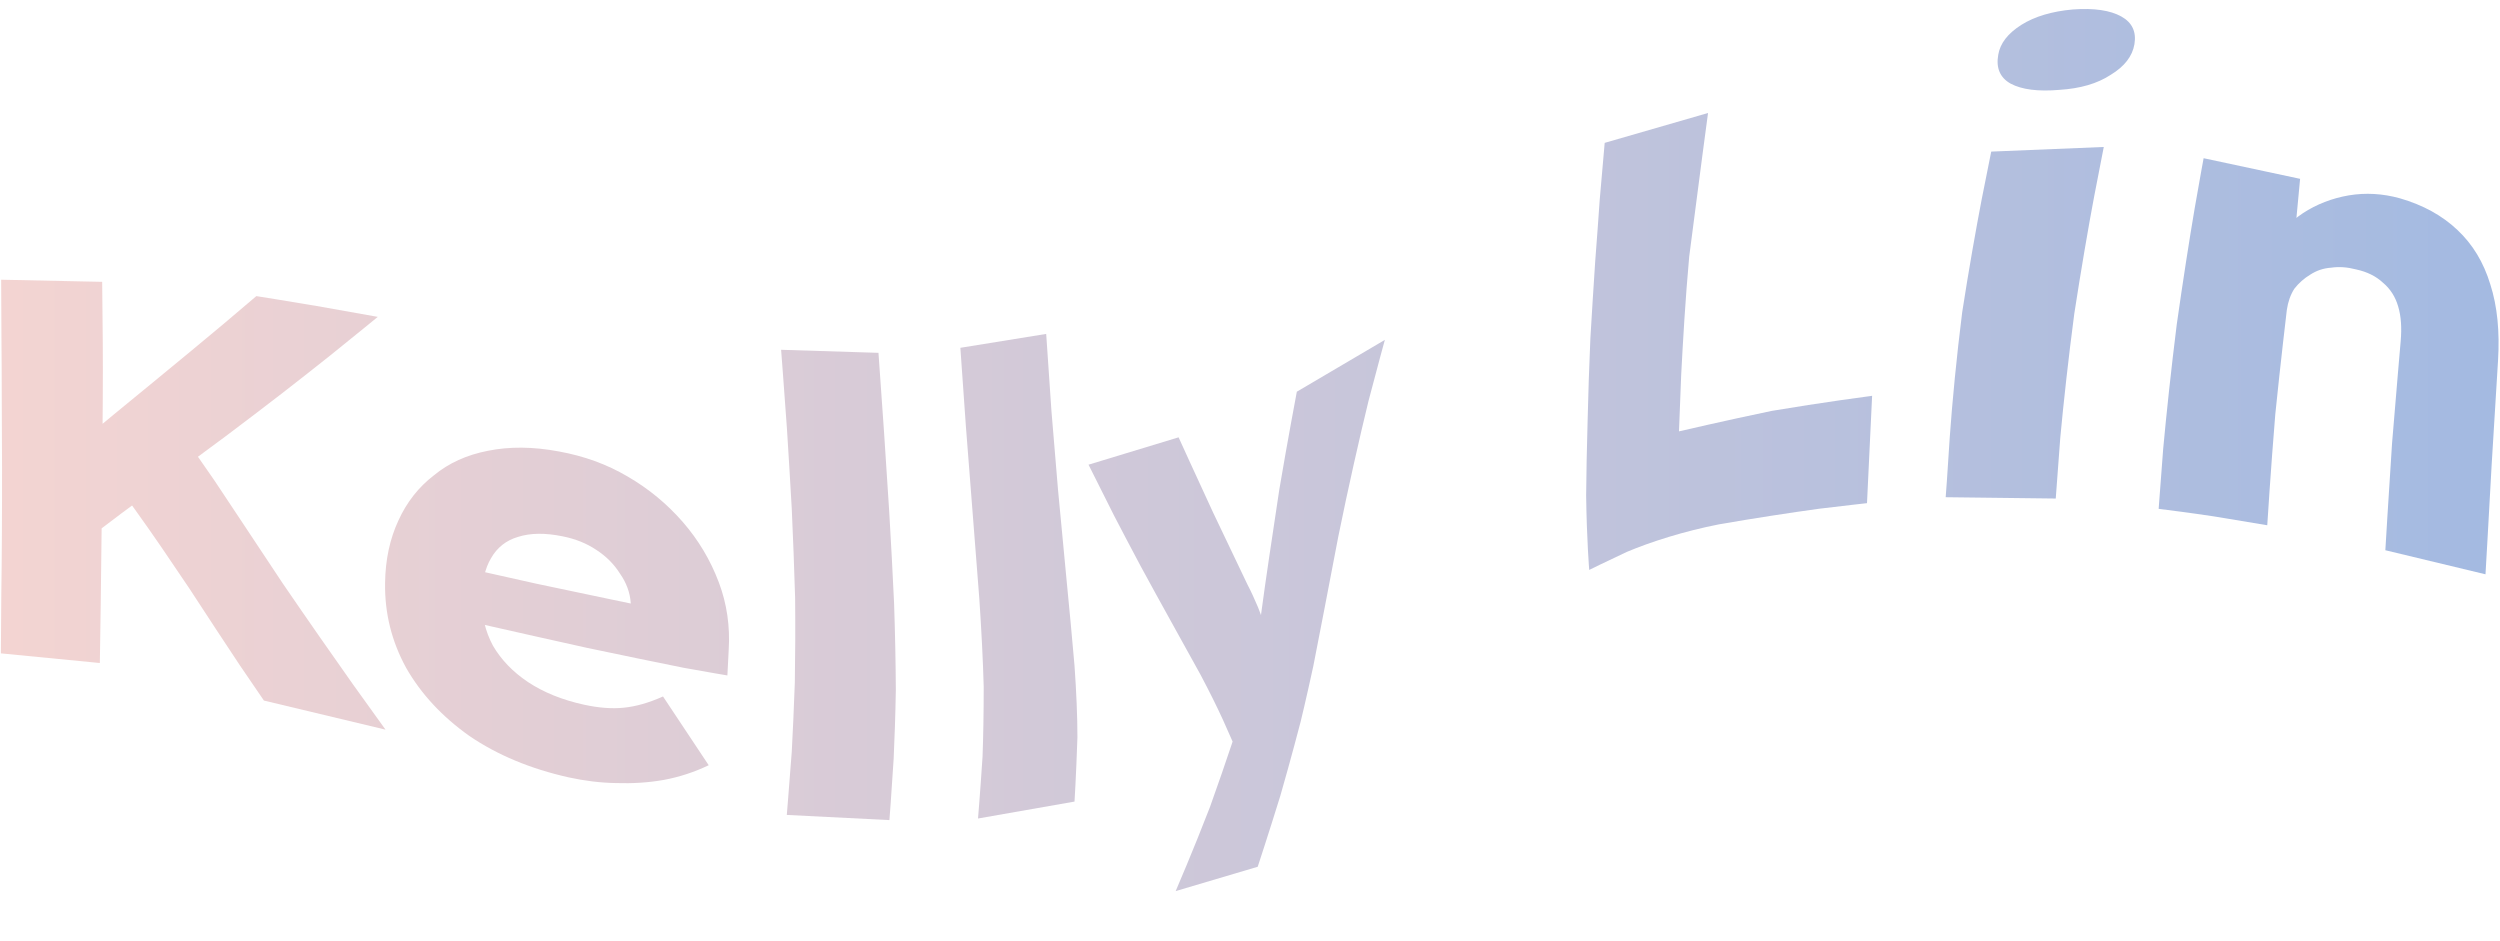 <svg width="271" height="102" viewBox="0 0 271 102" fill="none" xmlns="http://www.w3.org/2000/svg">
<path d="M8.038 59.545L5.332 50.817C5.332 50.817 6.709 49.627 8.813 47.85C10.902 46.101 13.719 43.794 16.535 41.486C19.352 39.179 22.169 36.843 24.273 35.08C26.378 33.302 27.786 32.099 27.786 32.099C27.786 32.099 31.061 32.614 34.337 33.173C37.628 33.747 40.951 34.349 40.951 34.349C40.951 34.349 38.894 36.04 35.793 38.534C34.242 39.766 32.454 41.185 30.523 42.676C28.593 44.166 26.536 45.729 24.479 47.276C22.422 48.81 20.365 50.329 18.434 51.748C16.488 53.181 14.7 54.514 13.149 55.661C10.079 57.954 8.038 59.545 8.038 59.545ZM0.095 70.825C0.095 70.825 0.111 68.288 0.142 64.461C0.174 62.541 0.19 60.29 0.205 57.911C0.221 55.561 0.221 53.038 0.221 50.53C0.205 48.007 0.205 45.485 0.19 43.12C0.19 40.755 0.174 38.548 0.158 36.656C0.142 32.858 0.126 30.321 0.126 30.321L11.076 30.551C11.076 30.551 11.092 33.102 11.139 36.928C11.155 38.849 11.155 41.114 11.139 43.564C11.124 46.03 11.092 48.667 11.076 51.29C11.06 53.912 11.029 56.507 10.997 58.943C10.966 61.365 10.95 63.615 10.918 65.536C10.87 69.348 10.823 71.871 10.823 71.871L0.095 70.825ZM28.609 75.941C28.609 75.941 27.58 74.451 26.045 72.186C24.542 69.922 22.517 66.855 20.523 63.787C18.497 60.763 16.456 57.768 14.874 55.575C13.323 53.396 12.279 51.949 12.279 51.949L19.779 47.119C19.779 47.119 21.172 49.068 23.229 52.063C25.254 55.073 27.928 59.172 30.65 63.243C33.403 67.27 36.188 71.255 38.277 74.207C40.381 77.145 41.79 79.094 41.79 79.094L28.609 75.941Z" fill="url(#paint0_linear_3253_2514)"/>
<path d="M61.648 84.268C57.487 83.337 53.895 81.832 50.888 79.782C47.913 77.675 45.635 75.21 44.037 72.415C42.454 69.535 41.695 66.468 41.742 63.214C41.774 60.663 42.264 58.413 43.182 56.435C44.084 54.443 45.382 52.794 47.027 51.533C48.657 50.186 50.603 49.312 52.882 48.867C55.208 48.395 57.772 48.409 60.588 48.939C63.278 49.426 65.763 50.315 68.025 51.648C70.304 52.967 72.313 54.629 74.022 56.593C75.715 58.542 77.013 60.72 77.915 63.114C78.801 65.45 79.149 67.915 78.991 70.452L78.849 73.218C78.849 73.218 76.95 72.903 74.102 72.387C71.237 71.814 67.424 71.025 63.61 70.223C59.781 69.377 55.968 68.517 53.119 67.872C50.303 67.213 48.436 66.783 48.436 66.783L46.885 60.749C46.885 60.749 52.455 62.01 58.136 63.272C63.88 64.49 69.608 65.679 69.608 65.679L68.358 66.668L68.373 65.364C68.294 64.232 67.899 63.171 67.218 62.197C66.569 61.165 65.731 60.319 64.655 59.617C63.563 58.886 62.36 58.413 61 58.141C59.117 57.754 57.503 57.768 56.158 58.198C54.876 58.571 53.895 59.344 53.23 60.505C52.581 61.595 52.233 63.056 52.218 64.891C52.202 66.726 52.597 68.431 53.436 69.993C54.322 71.513 55.588 72.831 57.234 73.935C58.927 75.053 60.936 75.87 63.294 76.386C64.924 76.744 66.364 76.844 67.614 76.715C68.927 76.586 70.335 76.185 71.87 75.497L76.823 82.95C75.272 83.695 73.658 84.225 71.965 84.541C70.272 84.842 68.547 84.942 66.775 84.885C65.066 84.856 63.357 84.641 61.648 84.268Z" fill="url(#paint1_linear_3253_2514)"/>
<path d="M85.289 88.339C85.289 88.339 85.51 85.687 85.827 81.488C85.938 79.338 86.064 76.787 86.159 73.978C86.207 71.126 86.223 68.001 86.191 64.819C86.096 61.566 85.969 58.27 85.827 55.145C85.653 51.992 85.463 49.025 85.305 46.474C84.941 41.357 84.672 37.917 84.672 37.917L95.226 38.247C95.226 38.247 95.463 41.687 95.828 46.818C96.001 49.383 96.191 52.364 96.397 55.546C96.587 58.714 96.761 62.082 96.919 65.407C97.03 68.675 97.093 71.885 97.109 74.78C97.062 77.604 96.967 80.141 96.872 82.262C96.619 86.318 96.413 88.898 96.413 88.898L85.289 88.339Z" fill="url(#paint2_linear_3253_2514)"/>
<path d="M106.017 88.726C106.017 88.726 106.239 86.132 106.508 82.018C106.587 79.883 106.634 77.317 106.634 74.451C106.555 71.498 106.381 68.245 106.16 64.92C105.906 61.537 105.637 58.155 105.384 54.959C105.131 51.777 104.91 48.796 104.704 46.23C104.34 41.114 104.103 37.702 104.103 37.702L113.407 36.197C113.407 36.197 113.628 39.537 113.976 44.539C114.182 47.047 114.419 49.971 114.688 53.081C114.973 56.191 115.29 59.488 115.606 62.77C115.923 66.009 116.223 69.205 116.477 72.157C116.682 75.053 116.793 77.704 116.793 79.926C116.651 84.182 116.477 86.891 116.477 86.891L106.017 88.726Z" fill="url(#paint3_linear_3253_2514)"/>
<path d="M127.443 96.594C127.443 96.594 129.342 92.194 131.161 87.479C132.918 82.606 134.532 77.604 134.532 77.604L134.611 82.635C134.611 82.635 133.804 80.814 132.57 78.034C131.921 76.615 131.098 74.952 130.149 73.161C129.152 71.341 128.06 69.377 126.952 67.385C125.829 65.364 124.705 63.314 123.645 61.365C122.585 59.373 121.604 57.51 120.765 55.89C119.104 52.594 117.996 50.372 117.996 50.372L127.759 47.406C127.759 47.406 129.626 51.519 131.494 55.546C133.377 59.516 135.228 63.372 135.228 63.372C135.624 64.117 135.987 64.934 136.367 65.823C136.715 66.697 137.016 67.557 137.238 68.402L136.256 69.721C136.383 68.99 136.51 68.101 136.636 67.055C136.794 65.937 136.953 64.748 137.127 63.501C137.127 63.501 137.87 58.327 138.677 53.067C139.564 47.807 140.576 42.461 140.576 42.461L150.118 36.843C150.118 36.843 149.39 39.48 148.346 43.464C147.365 47.492 146.146 52.866 145.07 58.169C144.073 63.372 143.108 68.445 142.364 72.201C141.573 75.855 140.988 78.234 140.988 78.234C140.988 78.234 139.943 82.262 138.788 86.261C137.586 90.159 136.336 93.957 136.336 93.957L127.443 96.594Z" fill="url(#paint4_linear_3253_2514)"/>
<path d="M172.271 61.781C172.271 61.781 172.002 58.513 171.938 53.712C171.954 51.318 172.018 48.566 172.097 45.628C172.16 42.719 172.271 39.666 172.397 36.685C172.571 33.775 172.745 30.938 172.92 28.343C173.109 25.835 173.283 23.556 173.41 21.65C173.727 17.924 173.948 15.487 173.948 15.487L185.151 12.248C185.151 12.248 184.898 14.083 184.534 16.877C184.17 19.73 183.648 23.628 183.11 27.813C182.698 32.342 182.429 37.043 182.24 40.655C182.097 44.31 182.002 46.76 182.002 46.76C182.002 46.76 186.971 45.599 192.066 44.539C197.399 43.636 202.937 42.905 202.937 42.905L202.383 54.543C202.383 54.543 200.31 54.772 197.209 55.145C194.186 55.56 190.23 56.163 186.354 56.836C182.556 57.581 178.948 58.728 176.337 59.831C173.853 60.992 172.271 61.781 172.271 61.781Z" fill="url(#paint5_linear_3253_2514)"/>
<path d="M210.912 53.898C210.912 53.898 211.118 51.275 211.355 47.377C211.624 43.564 212.099 38.62 212.7 33.861C213.412 29.246 214.203 24.803 214.821 21.579C215.438 18.454 215.849 16.433 215.849 16.433L228.049 15.932C228.049 15.932 227.638 18.038 227.005 21.306C226.372 24.66 225.581 29.289 224.853 34.005C224.22 38.806 223.682 43.693 223.334 47.449C223.049 51.333 222.843 54.041 222.843 54.041L210.912 53.898ZM223.254 9.74C220.928 9.941 219.156 9.711 217.954 9.066C216.798 8.421 216.355 7.361 216.609 5.942C216.814 4.695 217.653 3.62 219.125 2.688C220.564 1.786 222.432 1.227 224.694 1.026C227.02 0.854 228.761 1.126 229.948 1.786C231.135 2.445 231.593 3.448 231.372 4.795C231.15 6.1 230.296 7.203 228.809 8.106C227.353 9.066 225.501 9.597 223.254 9.74Z" fill="url(#paint6_linear_3253_2514)"/>
<path d="M233.998 55.159C233.998 55.159 234.188 52.536 234.489 48.653C234.837 44.883 235.359 39.967 235.96 35.166C236.625 30.479 237.337 25.907 237.906 22.567C238.476 19.285 238.872 17.15 238.872 17.15L249.331 19.386L248.666 26.466L246.325 26.738C247.084 25.276 248.192 24.072 249.632 23.112C251.119 22.138 252.781 21.493 254.616 21.177C256.436 20.876 258.271 20.977 260.139 21.493C262.67 22.224 264.743 23.37 266.389 24.932C268.034 26.48 269.221 28.43 269.949 30.823C270.709 33.188 270.978 35.925 270.788 39.064C270.788 39.064 270.44 44.668 270.092 50.43C269.775 56.32 269.427 62.254 269.427 62.254L258.572 59.645C258.572 59.645 258.92 53.783 259.3 48.036C259.759 42.447 260.233 37 260.233 37C260.36 35.524 260.281 34.291 259.964 33.231C259.664 32.185 259.11 31.31 258.319 30.651C257.575 29.949 256.594 29.461 255.391 29.203C254.458 28.96 253.556 28.888 252.701 29.017C251.847 29.074 251.103 29.332 250.423 29.777C249.758 30.178 249.189 30.68 248.698 31.31C248.287 31.955 248.018 32.729 247.891 33.603C247.891 33.603 247.227 39.164 246.641 44.912C246.151 50.845 245.771 56.937 245.771 56.937L239.979 55.976C238.619 55.776 237.448 55.604 236.451 55.475C235.47 55.346 234.647 55.245 233.998 55.159Z" fill="url(#paint7_linear_3253_2514)"/>
<defs>
<linearGradient id="paint0_linear_3253_2514" x1="0.823" y1="55.331" x2="268.316" y2="55.331" gradientUnits="userSpaceOnUse">
<stop stop-color="#F3D4D2"/>
<stop offset="1" stop-color="#A4BAE1"/>
</linearGradient>
<linearGradient id="paint1_linear_3253_2514" x1="0.823" y1="55.331" x2="268.316" y2="55.331" gradientUnits="userSpaceOnUse">
<stop stop-color="#F3D4D2"/>
<stop offset="1" stop-color="#A4BAE1"/>
</linearGradient>
<linearGradient id="paint2_linear_3253_2514" x1="0.823" y1="55.331" x2="268.317" y2="55.331" gradientUnits="userSpaceOnUse">
<stop stop-color="#F3D4D2"/>
<stop offset="1" stop-color="#A4BAE1"/>
</linearGradient>
<linearGradient id="paint3_linear_3253_2514" x1="0.822" y1="55.331" x2="268.316" y2="55.331" gradientUnits="userSpaceOnUse">
<stop stop-color="#F3D4D2"/>
<stop offset="1" stop-color="#A4BAE1"/>
</linearGradient>
<linearGradient id="paint4_linear_3253_2514" x1="0.823" y1="55.331" x2="268.316" y2="55.331" gradientUnits="userSpaceOnUse">
<stop stop-color="#F3D4D2"/>
<stop offset="1" stop-color="#A4BAE1"/>
</linearGradient>
<linearGradient id="paint5_linear_3253_2514" x1="0.823" y1="55.331" x2="268.316" y2="55.331" gradientUnits="userSpaceOnUse">
<stop stop-color="#F3D4D2"/>
<stop offset="1" stop-color="#A4BAE1"/>
</linearGradient>
<linearGradient id="paint6_linear_3253_2514" x1="0.823" y1="55.331" x2="268.317" y2="55.331" gradientUnits="userSpaceOnUse">
<stop stop-color="#F3D4D2"/>
<stop offset="1" stop-color="#A4BAE1"/>
</linearGradient>
<linearGradient id="paint7_linear_3253_2514" x1="0.823" y1="55.331" x2="268.316" y2="55.331" gradientUnits="userSpaceOnUse">
<stop stop-color="#F3D4D2"/>
<stop offset="1" stop-color="#A4BAE1"/>
</linearGradient>
</defs>
</svg>

